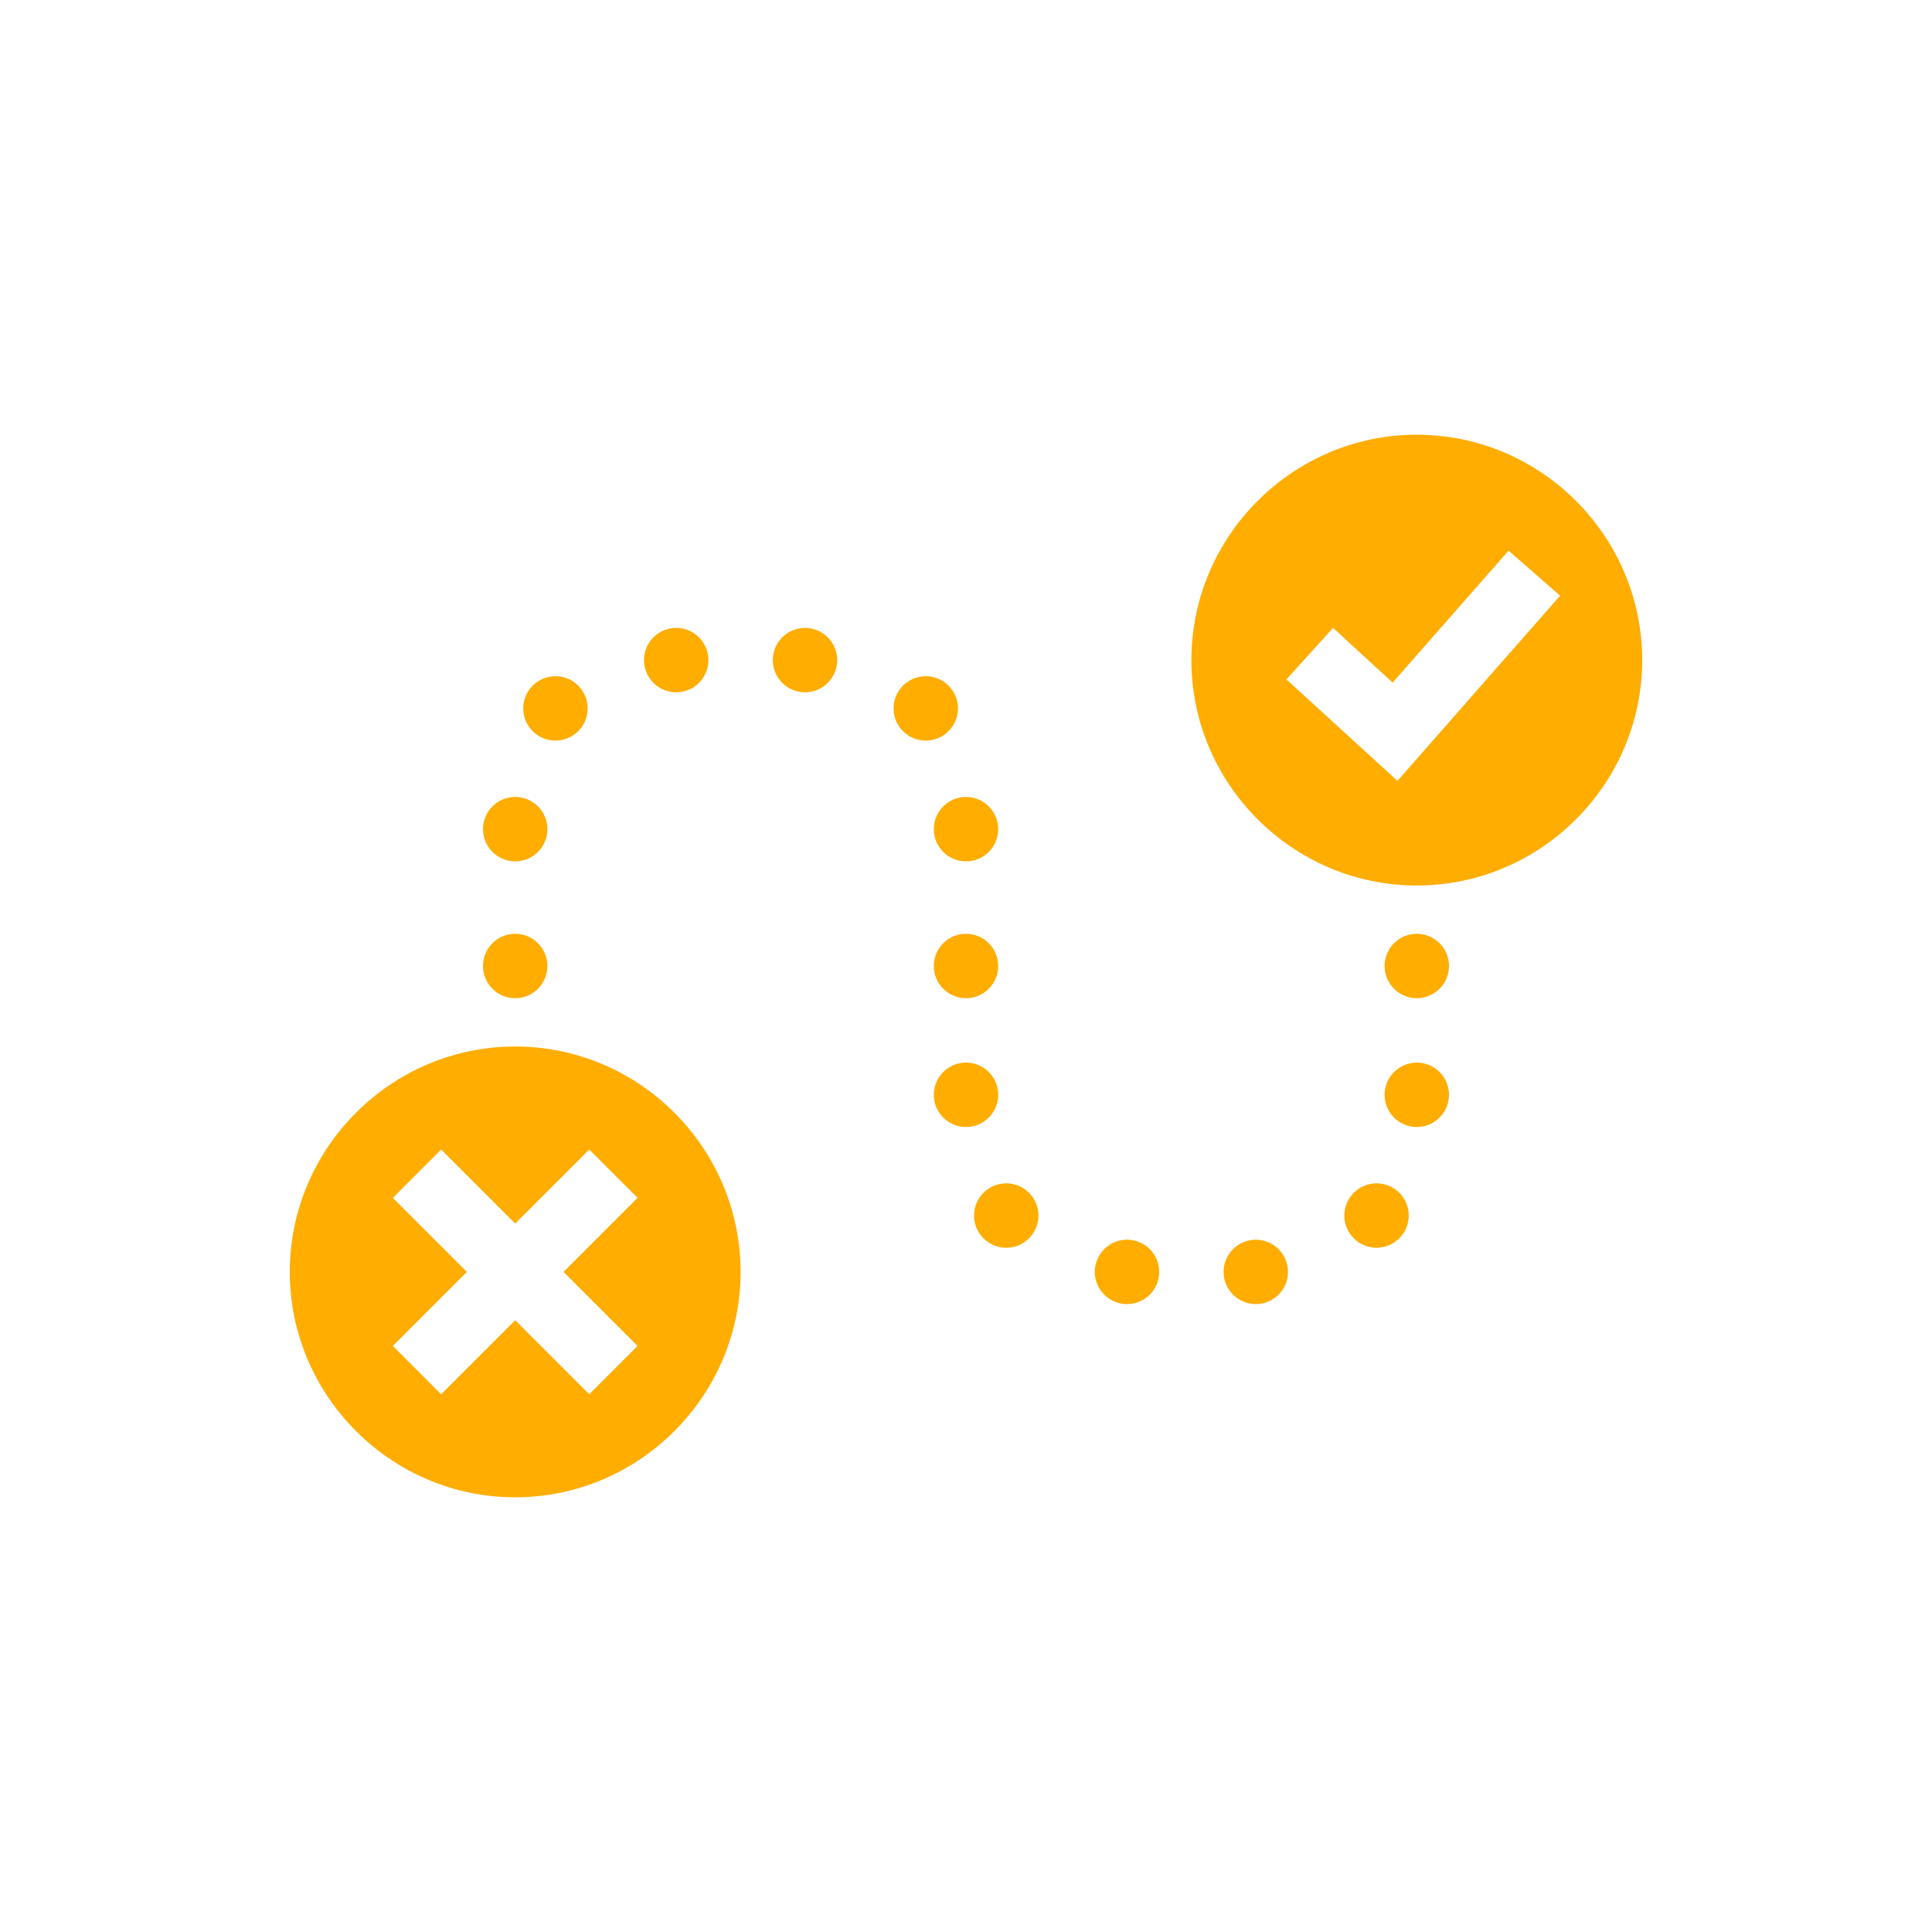 <?xml version="1.0" encoding="UTF-8"?>
<!-- Generator: Adobe Illustrator 23.0.3, SVG Export Plug-In . SVG Version: 6.00 Build 0)  -->
<svg xmlns="http://www.w3.org/2000/svg" xmlns:xlink="http://www.w3.org/1999/xlink" version="1.1" x="0px" y="0px" viewBox="0 0 120 120" enable-background="new 0 0 120 120" xml:space="preserve" width="300px" height="300px">

<g id="icon" transform="" fill="#ffad00" class="">
	<g transform="" fill="#ffad00" class="">
		<path fill="#ffad00" d="M32,65c-7.7,0-14,6.3-14,14s6.3,14,14,14s14-6.3,14-14S39.7,65,32,65z     M39.6,83.6l-3,3L32,82l-4.6,4.6l-3-3L29,79l-4.6-4.6l3-3L32,76l4.6-4.6l3,3    L35,79L39.6,83.6z" transform="" class=""/>
		<path fill="#ffad00" d="M88,27c-7.7,0-14,6.3-14,14s6.3,14,14,14s14-6.3,14-14S95.7,27,88,27z     M86.8,48.5l-6.9-6.3L82.8,39L86.5,42.4l7.2-8.2L96.9,37L86.8,48.5z" transform="" class=""/>
		<circle fill="#ffad00" cx="60" cy="51.5" r="2" transform="" class=""/>
		<circle fill="#ffad00" cx="32" cy="51.5" r="2" transform="" class=""/>
		<circle fill="#ffad00" cx="42" cy="41" r="2" transform="" class=""/>
		<circle fill="#ffad00" cx="78" cy="79" r="2" transform="" class=""/>
		<circle fill="#ffad00" cx="70" cy="79" r="2" transform="" class=""/>
		<circle fill="#ffad00" cx="88" cy="68" r="2" transform="" class=""/>
		<circle fill="#ffad00" cx="60" cy="68" r="2" transform="" class=""/>
		<circle fill="#ffad00" cx="32" cy="60" r="2" transform="" class=""/>
		<circle fill="#ffad00" cx="60" cy="60" r="2" transform="" class=""/>
		<circle fill="#ffad00" cx="88" cy="60" r="2" transform="" class=""/>
		<circle fill="#ffad00" cx="85.5" cy="75.5" r="2" transform="" class=""/>
		<circle fill="#ffad00" cx="57.5" cy="44" r="2" transform="" class=""/>
		<circle fill="#ffad00" cx="34.5" cy="44" r="2" transform="" class=""/>
		<circle fill="#ffad00" cx="50" cy="41" r="2" transform="" class=""/>
		<circle fill="#ffad00" cx="62.5" cy="75.5" r="2" transform="" class=""/>
	</g>
</g>
</svg>
